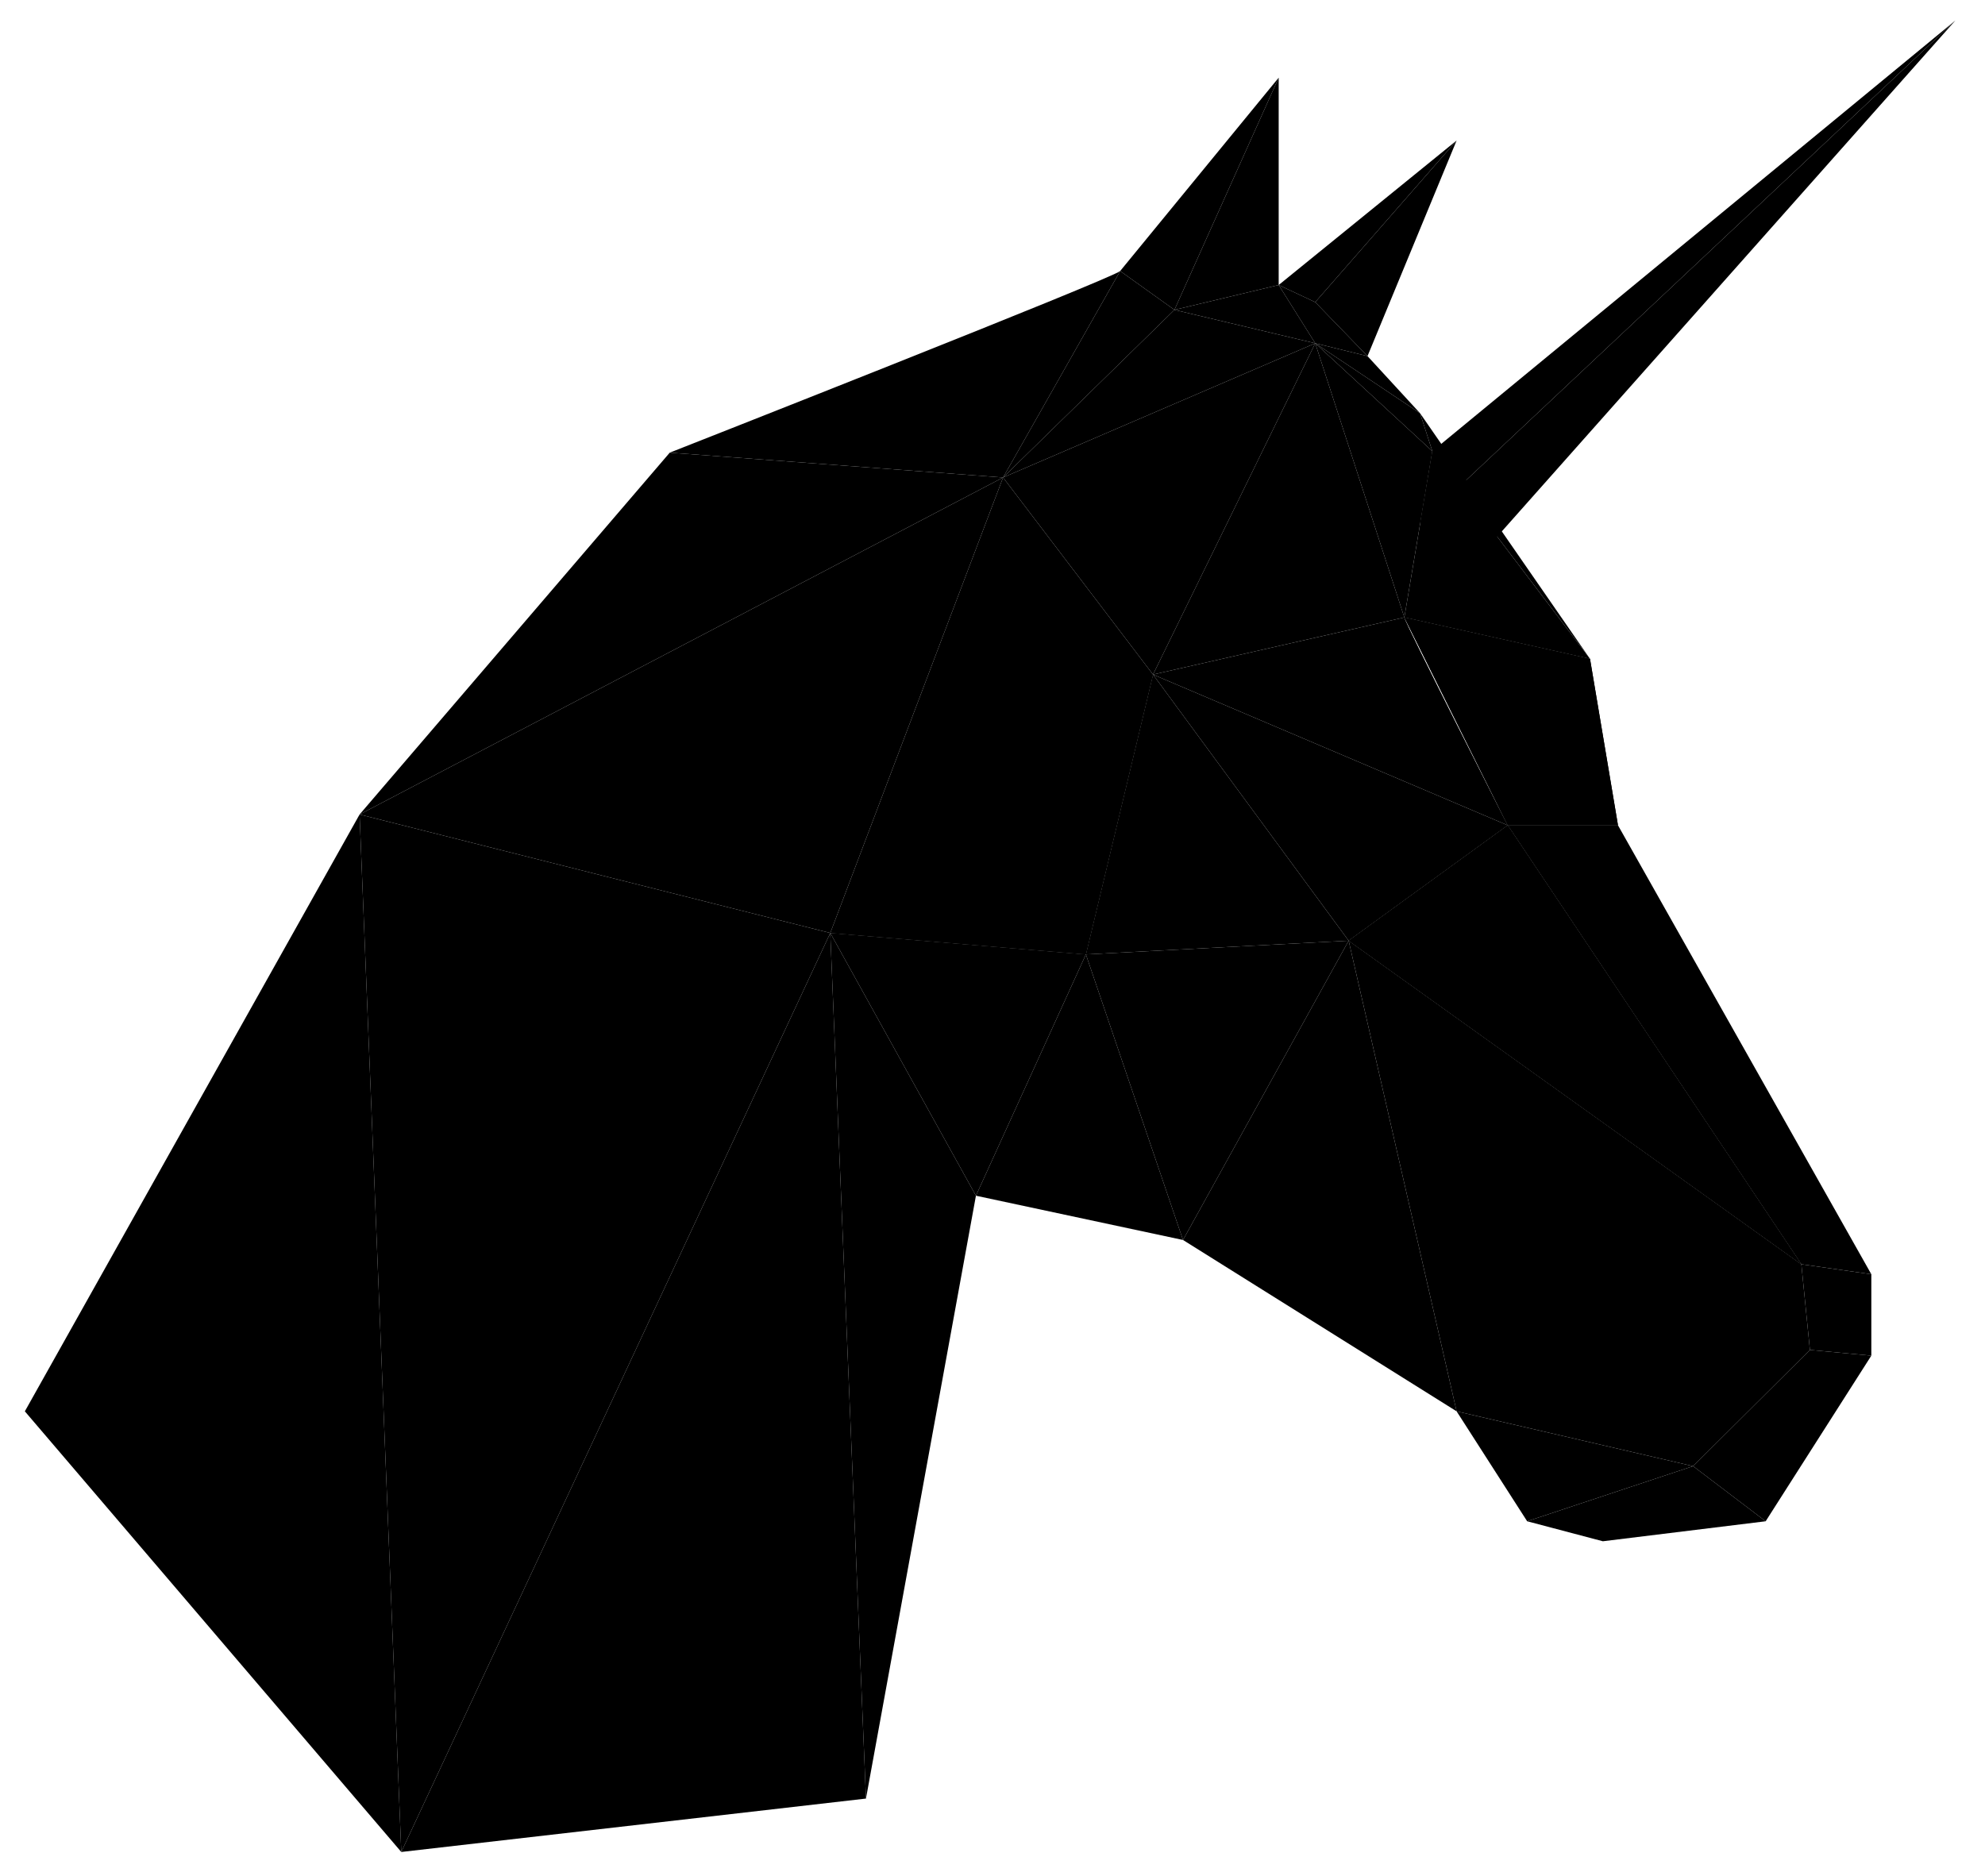 <svg x="0px" y="0px" viewBox="0 0 695 657">
<style type="text/css">
	.st0{fill:#DADADA;stroke:#000000;stroke-miterlimit:10;}
	.st1{fill:#E2E2E2;stroke:#000000;stroke-miterlimit:10;}
	.st2{fill:#E3E3E3;stroke:#000000;stroke-miterlimit:10;}
	.st3{fill:#EDEDED;stroke:#000000;stroke-miterlimit:10;}
	.st4{fill:#D4D4D4;stroke:#000000;stroke-miterlimit:10;}
	.st5{fill:#C4C4C4;stroke:#000000;stroke-miterlimit:10;}
	.st6{fill:#ACACAC;stroke:#000000;stroke-miterlimit:10;}
	.st7{fill:#D5D5D5;stroke:#000000;stroke-miterlimit:10;}
	.st8{fill:#CFCFCF;stroke:#000000;stroke-miterlimit:10;}
	.st9{fill:#E9E9E9;stroke:#000000;stroke-miterlimit:10;}
	.st10{fill:#A1A1A1;stroke:#000000;stroke-miterlimit:10;}
	.st11{fill:#A8A8A8;stroke:#000000;stroke-miterlimit:10;}
	.st12{fill:#DEDEDE;stroke:#000000;stroke-miterlimit:10;}
	.st13{fill:#B8B8B8;stroke:#000000;stroke-miterlimit:10;}
	.st14{fill:#DBDBDB;stroke:#000000;stroke-miterlimit:10;}
	.st15{fill:#C3C3C3;stroke:#000000;stroke-miterlimit:10;}
	.st16{fill:#B2B2B2;stroke:#000000;stroke-miterlimit:10;}
	.st17{fill:#C1C1C1;stroke:#000000;stroke-miterlimit:10;}
	.st18{fill:#DCDCDC;stroke:#000000;stroke-miterlimit:10;}
	.st19{fill:#C7C7C7;stroke:#000000;stroke-miterlimit:10;}
	.st20{fill:#A5A5A5;stroke:#000000;stroke-miterlimit:10;}
</style>
<g id="head">
	<path id="XMLID_96_" class="st0" stroke-linejoin="round" d="M491.7,216.2c0,1.5,36.2,72.8,36.2,72.8l-124.2-52.8L491.7,216.2z"/>
	<polygon id="XMLID_94_" class="st1" stroke-linejoin="round" points="510,494.2 414.2,434.2 472.2,329.4 	"/>
	<polygon id="XMLID_93_" class="st2" stroke-linejoin="round" points="414.2,434.2 341.7,418.7 380.2,334.2 	"/>
	<polygon id="XMLID_92_" class="st3" stroke-linejoin="round" points="414.2,434.2 472.2,329.4 380.2,334.2 	"/>
	<polygon id="XMLID_91_" class="st3" stroke-linejoin="round" points="380.2,334.2 403.7,236.2 472.2,329.4 	"/>
	<polygon id="XMLID_90_" class="st3" stroke-linejoin="round" points="403.7,236.2 460.5,120.2 491.7,216.2 	"/>
	<polygon id="XMLID_89_" class="st3" stroke-linejoin="round" points="491.7,216.2 501.5,158 460.5,120.2 	"/>
	<polygon id="XMLID_87_" class="st3" stroke-linejoin="round" points="460.5,120.2 351.2,167.2 403.7,236.2 	"/>
	<path id="XMLID_86_" class="st3" stroke-linejoin="round" d="M600.7,387.7"/>
	<polygon id="XMLID_84_" class="st4" stroke-linejoin="round" points="630.7,442.7 633.7,472.7 655.2,474.7 655.2,446.2 	"/>
	<polygon id="XMLID_83_" class="st5" stroke-linejoin="round" points="633.7,472.7 592.8,513.4 618.2,532.7 655.2,474.7 	"/>
	<polygon id="XMLID_82_" class="st6" stroke-linejoin="round" points="592.8,513.4 534.7,532.7 561.2,539.7 618.2,532.7 	"/>
	<polygon id="XMLID_81_" class="st7" stroke-linejoin="round" points="592.8,513.4 534.7,532.7 510,494.2 	"/>
	<polygon id="XMLID_80_" class="st3" stroke-linejoin="round" points="472.2,329.4 630.7,442.7 527.9,289 	"/>
	<polygon id="XMLID_79_" class="st8" stroke-linejoin="round" points="341.7,418.7 290.7,326.7 380.2,334.2 	"/>
	<polygon id="XMLID_78_" class="st9" stroke-linejoin="round" points="290.7,326.7 351.2,167.2 403.7,236.2 380.2,334.2 	"/>
	<polygon id="XMLID_77_" class="st3" stroke-linejoin="round" points="497.2,144.7 478.8,124.7 460.5,120.2 	"/>
	<polygon id="XMLID_76_" class="st10" stroke-linejoin="round" points="478.8,124.7 478.8,124.7 510,49.2 460.5,105.8 	"/>
	<polygon id="XMLID_75_" class="st11" stroke-linejoin="round" points="447.7,99.8 447.7,27.2 411.2,108.5 	"/>
	<polygon id="XMLID_74_" class="st3" stroke-linejoin="round" points="411.2,108.5 392.2,94.9 447.7,27.2 	"/>
	<polygon id="XMLID_73_" class="st3" stroke-linejoin="round" points="447.7,99.8 510,49.2 460.5,105.8 	"/>
	<polygon id="XMLID_72_" class="st1" stroke-linejoin="round" points="392.2,94.9 351.2,167.2 411.2,108.5 	"/>
	<path id="XMLID_71_" class="st3" stroke-linejoin="round" d="M392.2,94.9c-2.6,2.6-157.7,63.6-157.7,63.6l116.7,8.7L392.2,94.9z"/>
	<polygon id="XMLID_70_" class="st3" stroke-linejoin="round" points="234.5,158.5 125.9,285.2 351.2,167.2 	"/>
	<polygon id="XMLID_69_" class="st12" stroke-linejoin="round" points="125.9,285.2 290.7,326.7 351.2,167.2 	"/>
	<polygon id="XMLID_68_" class="st13" stroke-linejoin="round" points="341.7,418.7 303.2,629.8 290.7,326.7 	"/>
	<polygon id="XMLID_67_" class="st14" stroke-linejoin="round" points="290.7,326.7 140.5,648.5 125.9,285.2 	"/>
	<polygon id="XMLID_66_" class="st15" stroke-linejoin="round" points="140.5,648.5 303.2,629.8 290.7,326.7 	"/>
	<polygon id="XMLID_65_" class="st3" stroke-linejoin="round" points="125.9,285.2 8.7,494.2 140.5,648.5 	"/>
	<polygon id="XMLID_64_" class="st1" stroke-linejoin="round" points="290.7,326.7 403.7,236.2 380.2,334.2 	"/>
	<polygon id="XMLID_63_" class="st3" stroke-linejoin="round" points="411.2,108.5 460.5,120.2 351.2,167.2 	"/>
	<polygon id="XMLID_62_" class="st16" stroke-linejoin="round" points="447.7,99.8 460.5,120.2 478.8,124.7 460.5,105.8 	"/>
	<polygon id="XMLID_61_" class="st1" stroke-linejoin="round" points="472.2,329.4 527.9,289 630.7,442.7 	"/>
	<path id="XMLID_60_" class="st3" stroke-linejoin="round" d="M630.7,442.7"/>
	<polygon id="XMLID_59_" class="st17" stroke-linejoin="round" points="411.2,108.5 460.5,120.2 447.7,99.8 	"/>
	<polygon id="XMLID_58_" class="st3" stroke-linejoin="round" points="472.2,329.4 510,494.2 592.8,513.4 633.7,472.7 630.7,442.7 	"/>
	<polygon id="XMLID_1_" class="st18" stroke-linejoin="round" points="403.7,236.2 472.2,329.4 527.9,289 	"/>
	<polygon id="XMLID_14_" class="st4" stroke-linejoin="round" points="566.5,289 527.9,289 630.7,442.7 655.2,446.2 	"/>
	<polygon id="XMLID_13_" class="st3" stroke-linejoin="round" points="556.7,230.7 566.5,289 527.9,289 491.7,216.2 	"/>
	<polygon id="XMLID_5_" class="st3" stroke-linejoin="round" points="497.2,144.7 501.5,158 460.5,120.2 	"/>
	<polygon id="XMLID_4_" class="st3" stroke-linejoin="round" points="497.2,144.7 556.7,230.7 501.5,158 	"/>
	<polygon id="XMLID_3_" class="st3" stroke-linejoin="round" points="491.7,216.2 501.5,158 556.7,230.7 	"/>
	<polygon id="XMLID_9_" class="st19" stroke-linejoin="round" points="556.7,230.7 491.7,216.2 527.9,289 566.5,289 	"/>
</g>
<g id="horn">
	<polygon id="XMLID_36_" class="st3" stroke-linejoin="round" points="501.5,158 684.6,7.2 497.2,183.3 	"/>
	<polygon id="XMLID_8_" class="st20" stroke-linejoin="round" points="497.2,183.3 524.2,187.9 684.6,7.2 	"/>
</g>
</svg>
